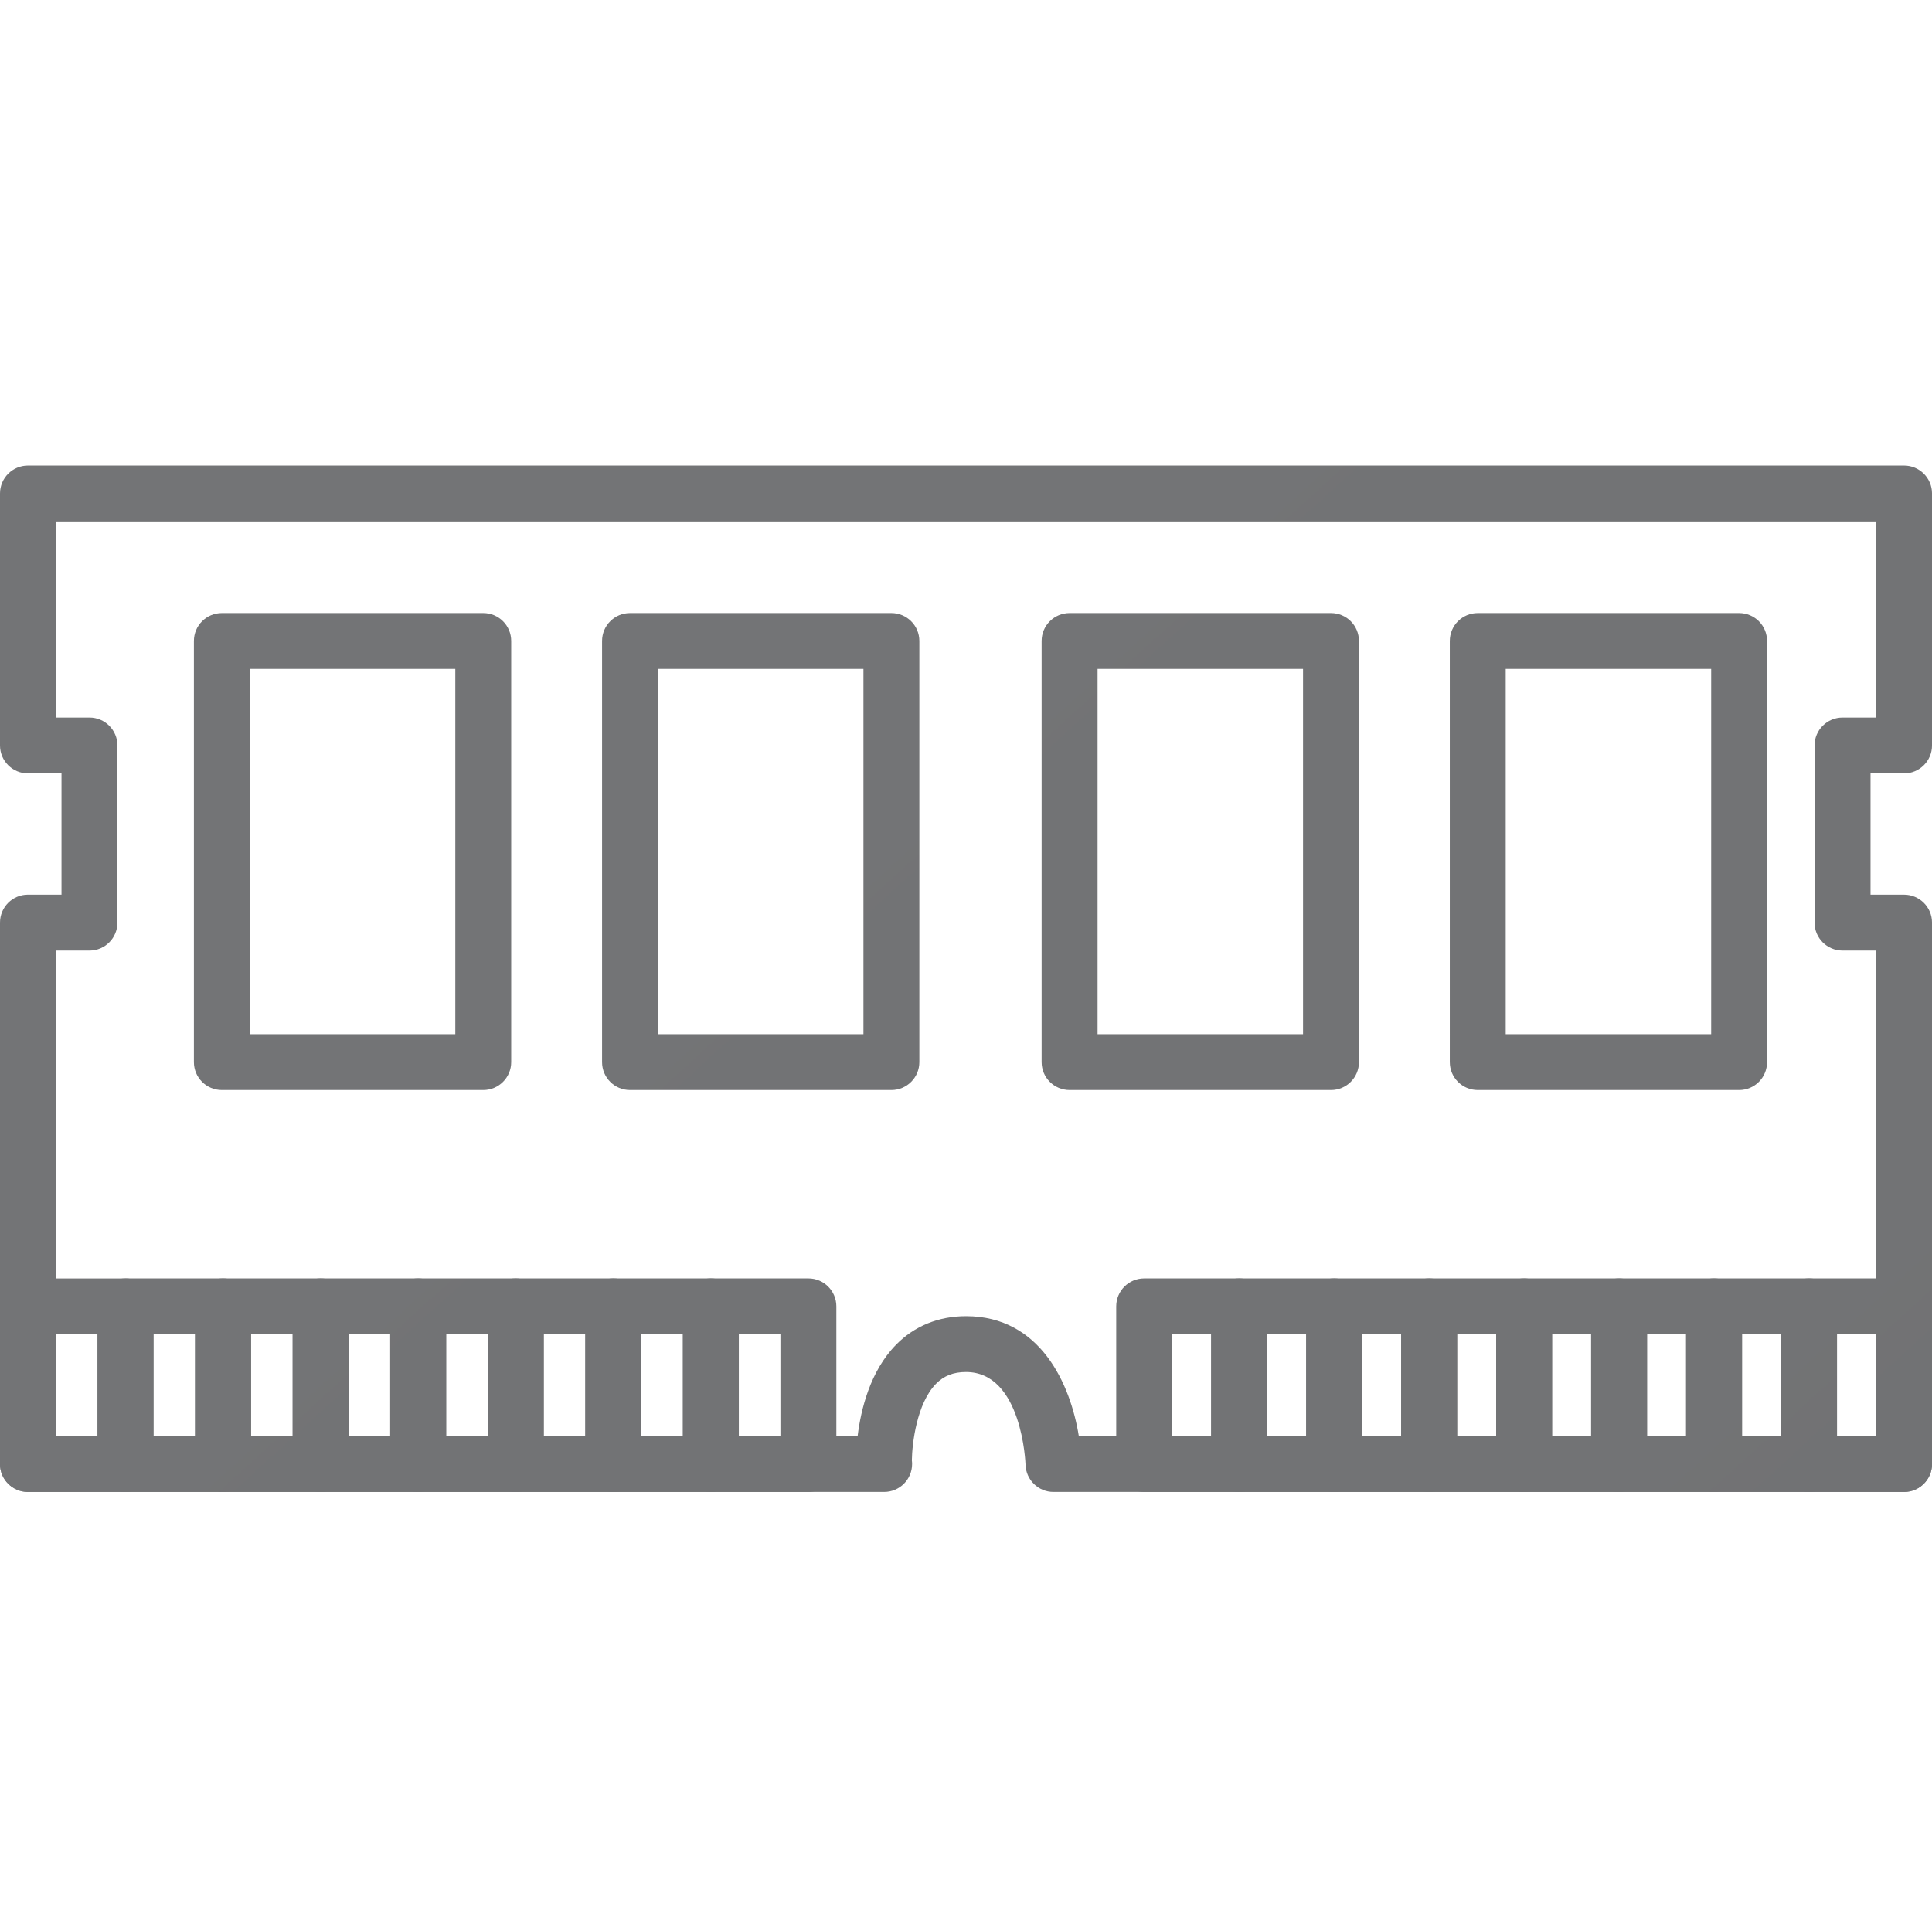 <?xml version="1.0" encoding="utf-8"?>
<!-- Generator: Adobe Illustrator 16.0.0, SVG Export Plug-In . SVG Version: 6.00 Build 0)  -->
<!DOCTYPE svg PUBLIC "-//W3C//DTD SVG 1.1//EN" "http://www.w3.org/Graphics/SVG/1.1/DTD/svg11.dtd">
<svg version="1.1" id="Layer_1" xmlns="http://www.w3.org/2000/svg" xmlns:xlink="http://www.w3.org/1999/xlink" x="0px" y="0px"
	 width="95.721px" height="95px" viewBox="0 -23.07 95.721 95" enable-background="new 0 -23.07 95.721 95" xml:space="preserve">
<g>
	<g>
		<g>
			
				<linearGradient id="SVGID_1_" gradientUnits="userSpaceOnUse" x1="-1366.798" y1="1735.641" x2="2118.005" y2="-2088.325" gradientTransform="matrix(1 0 0 -1 -348.715 -173.924)">
				<stop  offset="0" style="stop-color:#A6A8AB"/>
				<stop  offset="1" style="stop-color:#404041"/>
			</linearGradient>
			<path fill="url(#SVGID_1_)" d="M94.336,50.861H52.194c-0.752,0-1.366-0.602-1.384-1.354c-0.002-0.043-0.163-4.588-2.949-4.588
				c-0.625,0-1.099,0.188-1.489,0.586c-0.955,0.978-1.183,2.973-1.194,3.79c0.008,0.06,0.012,0.118,0.012,0.181
				c0,0.765-0.62,1.385-1.386,1.385c-0.002-0.001-0.006-0.001-0.01,0H1.385C0.62,50.861,0,50.241,0,49.477V22.648
				c0-0.766,0.62-1.386,1.385-1.386h1.662v-6.007H1.385C0.62,15.256,0,14.635,0,13.871V1.385C0,0.62,0.62,0,1.385,0h92.952
				c0.764,0,1.385,0.62,1.385,1.385v12.486c0,0.765-0.621,1.385-1.385,1.385h-1.662v6.007h1.662c0.764,0,1.385,0.62,1.385,1.386
				v26.828C95.721,50.241,95.1,50.861,94.336,50.861z M53.45,48.091h39.5V24.033h-1.66c-0.767,0-1.388-0.62-1.388-1.385v-8.777
				c0-0.765,0.621-1.385,1.388-1.385h1.66V2.77H2.771v9.716h1.661c0.765,0,1.386,0.62,1.386,1.385v8.777
				c0,0.765-0.621,1.385-1.386,1.385H2.771v24.058h39.72c0.159-1.303,0.615-3.208,1.901-4.521c0.907-0.928,2.107-1.418,3.469-1.418
				C51.547,42.151,53.034,45.519,53.45,48.091z"/>
		</g>
	</g>
	<g>
		
			<linearGradient id="SVGID_2_" gradientUnits="userSpaceOnUse" x1="-1380.194" y1="1723.295" x2="2104.478" y2="-2100.528" gradientTransform="matrix(1 0 0 -1 -348.715 -173.924)">
			<stop  offset="0" style="stop-color:#A6A8AB"/>
			<stop  offset="1" style="stop-color:#404041"/>
		</linearGradient>
		<path fill="url(#SVGID_2_)" d="M23.942,30.946H10.993c-0.767,0-1.386-0.62-1.386-1.385V8.693c0-0.767,0.619-1.385,1.386-1.385
			h12.948c0.767,0,1.386,0.618,1.386,1.385v20.868C25.327,30.326,24.708,30.946,23.942,30.946z M12.378,28.177h10.18V10.078h-10.18
			V28.177z"/>
	</g>
	<g>
		
			<linearGradient id="SVGID_3_" gradientUnits="userSpaceOnUse" x1="-1369.222" y1="1733.444" x2="2115.602" y2="-2090.545" gradientTransform="matrix(1 0 0 -1 -348.715 -173.924)">
			<stop  offset="0" style="stop-color:#A6A8AB"/>
			<stop  offset="1" style="stop-color:#404041"/>
		</linearGradient>
		<path fill="url(#SVGID_3_)" d="M44.163,30.946H31.214c-0.766,0-1.385-0.62-1.385-1.385V8.693c0-0.767,0.619-1.385,1.385-1.385
			h12.949c0.766,0,1.386,0.618,1.386,1.385v20.868C45.549,30.326,44.929,30.946,44.163,30.946z M32.599,28.177h10.18V10.078h-10.18
			V28.177z"/>
	</g>
	<g>
		
			<linearGradient id="SVGID_4_" gradientUnits="userSpaceOnUse" x1="-1357.292" y1="1744.251" x2="2127.465" y2="-2079.665" gradientTransform="matrix(1 0 0 -1 -348.715 -173.924)">
			<stop  offset="0" style="stop-color:#A6A8AB"/>
			<stop  offset="1" style="stop-color:#404041"/>
		</linearGradient>
		<path fill="url(#SVGID_4_)" d="M65.944,30.946H52.995c-0.767,0-1.388-0.62-1.388-1.385V8.693c0-0.767,0.621-1.385,1.388-1.385
			h12.948c0.767,0,1.386,0.618,1.386,1.385v20.868C67.329,30.326,66.709,30.946,65.944,30.946z M54.379,28.177h10.18V10.078h-10.18
			V28.177z"/>
	</g>
	<g>
		
			<linearGradient id="SVGID_5_" gradientUnits="userSpaceOnUse" x1="-1346.284" y1="1754.362" x2="2138.553" y2="-2069.642" gradientTransform="matrix(1 0 0 -1 -348.715 -173.924)">
			<stop  offset="0" style="stop-color:#A6A8AB"/>
			<stop  offset="1" style="stop-color:#404041"/>
		</linearGradient>
		<path fill="url(#SVGID_5_)" d="M86.165,30.946h-12.95c-0.766,0-1.385-0.62-1.385-1.385V8.693c0-0.767,0.619-1.385,1.385-1.385
			h12.949c0.766,0,1.385,0.618,1.385,1.385v20.868C87.549,30.326,86.93,30.946,86.165,30.946z M74.6,28.177h10.18V10.078H74.6
			V28.177z"/>
	</g>
	<g>
		
			<linearGradient id="SVGID_6_" gradientUnits="userSpaceOnUse" x1="-1400.755" y1="1704.415" x2="2083.78" y2="-2119.256" gradientTransform="matrix(1 0 0 -1 -348.715 -173.924)">
			<stop  offset="0" style="stop-color:#A6A8AB"/>
			<stop  offset="1" style="stop-color:#404041"/>
		</linearGradient>
		<path fill="url(#SVGID_6_)" d="M6.218,50.861H1.385C0.62,50.861,0,50.241,0,49.477v-7.811c0-0.764,0.62-1.385,1.385-1.385h4.833
			c0.766,0,1.385,0.621,1.385,1.385v7.811C7.603,50.241,6.983,50.861,6.218,50.861z M2.771,48.091h2.062v-5.037H2.771V48.091z"/>
	</g>
	<g>
		
			<linearGradient id="SVGID_7_" gradientUnits="userSpaceOnUse" x1="-1398.092" y1="1706.797" x2="2086.398" y2="-2116.825" gradientTransform="matrix(1 0 0 -1 -348.715 -173.924)">
			<stop  offset="0" style="stop-color:#A6A8AB"/>
			<stop  offset="1" style="stop-color:#404041"/>
		</linearGradient>
		<path fill="url(#SVGID_7_)" d="M11.052,50.861H6.218c-0.765,0-1.385-0.62-1.385-1.385v-7.811c0-0.764,0.62-1.385,1.385-1.385
			h4.834c0.765,0,1.385,0.621,1.385,1.385v7.811C12.437,50.241,11.816,50.861,11.052,50.861z M7.603,48.091h2.064v-5.037H7.603
			V48.091z"/>
	</g>
	<g>
		
			<linearGradient id="SVGID_8_" gradientUnits="userSpaceOnUse" x1="-1395.643" y1="1709.414" x2="2089.229" y2="-2114.628" gradientTransform="matrix(1 0 0 -1 -348.715 -173.924)">
			<stop  offset="0" style="stop-color:#A6A8AB"/>
			<stop  offset="1" style="stop-color:#404041"/>
		</linearGradient>
		<path fill="url(#SVGID_8_)" d="M15.886,50.861h-4.834c-0.766,0-1.385-0.62-1.385-1.385v-7.811c0-0.764,0.619-1.385,1.385-1.385
			h4.834c0.765,0,1.385,0.621,1.385,1.385v7.811C17.271,50.241,16.65,50.861,15.886,50.861z M12.437,48.091h2.064v-5.037h-2.064
			V48.091z"/>
	</g>
	<g>
		
			<linearGradient id="SVGID_9_" gradientUnits="userSpaceOnUse" x1="-1392.902" y1="1711.71" x2="2091.769" y2="-2112.112" gradientTransform="matrix(1 0 0 -1 -348.715 -173.924)">
			<stop  offset="0" style="stop-color:#A6A8AB"/>
			<stop  offset="1" style="stop-color:#404041"/>
		</linearGradient>
		<path fill="url(#SVGID_9_)" d="M20.719,50.861h-4.833c-0.766,0-1.385-0.62-1.385-1.385v-7.811c0-0.764,0.619-1.385,1.385-1.385
			h4.833c0.765,0,1.385,0.621,1.385,1.385v7.811C22.104,50.241,21.483,50.861,20.719,50.861z M17.271,48.091h2.062v-5.037h-2.062
			V48.091z"/>
	</g>
	<g>
		
			<linearGradient id="SVGID_10_" gradientUnits="userSpaceOnUse" x1="-1390.07" y1="1713.907" x2="2094.225" y2="-2109.502" gradientTransform="matrix(1 0 0 -1 -348.715 -173.924)">
			<stop  offset="0" style="stop-color:#A6A8AB"/>
			<stop  offset="1" style="stop-color:#404041"/>
		</linearGradient>
		<path fill="url(#SVGID_10_)" d="M25.552,50.861h-4.833c-0.765,0-1.386-0.62-1.386-1.385v-7.811c0-0.764,0.621-1.385,1.386-1.385
			h4.833c0.766,0,1.385,0.621,1.385,1.385v7.811C26.937,50.241,26.317,50.861,25.552,50.861z M22.104,48.091h2.063v-5.037h-2.063
			V48.091z"/>
	</g>
	<g>
		
			<linearGradient id="SVGID_11_" gradientUnits="userSpaceOnUse" x1="-1387.685" y1="1716.594" x2="2097.115" y2="-2107.368" gradientTransform="matrix(1 0 0 -1 -348.715 -173.924)">
			<stop  offset="0" style="stop-color:#A6A8AB"/>
			<stop  offset="1" style="stop-color:#404041"/>
		</linearGradient>
		<path fill="url(#SVGID_11_)" d="M30.386,50.861h-4.834c-0.765,0-1.385-0.62-1.385-1.385v-7.811c0-0.764,0.62-1.385,1.385-1.385
			h4.834c0.764,0,1.385,0.621,1.385,1.385v7.811C31.771,50.241,31.149,50.861,30.386,50.861z M26.937,48.091H29v-5.037h-2.063
			V48.091z"/>
	</g>
	<g>
		
			<linearGradient id="SVGID_12_" gradientUnits="userSpaceOnUse" x1="-1385.131" y1="1719.094" x2="2099.836" y2="-2105.051" gradientTransform="matrix(1 0 0 -1 -348.715 -173.924)">
			<stop  offset="0" style="stop-color:#A6A8AB"/>
			<stop  offset="1" style="stop-color:#404041"/>
		</linearGradient>
		<path fill="url(#SVGID_12_)" d="M35.219,50.861h-4.833c-0.766,0-1.386-0.62-1.386-1.385v-7.811c0-0.764,0.62-1.385,1.386-1.385
			h4.833c0.765,0,1.386,0.621,1.386,1.385v7.811C36.604,50.241,35.983,50.861,35.219,50.861z M31.771,48.091h2.063v-5.037h-2.063
			V48.091z"/>
	</g>
	<g>
		
			<linearGradient id="SVGID_13_" gradientUnits="userSpaceOnUse" x1="-1382.201" y1="1721.182" x2="2102.196" y2="-2102.338" gradientTransform="matrix(1 0 0 -1 -348.715 -173.924)">
			<stop  offset="0" style="stop-color:#A6A8AB"/>
			<stop  offset="1" style="stop-color:#404041"/>
		</linearGradient>
		<path fill="url(#SVGID_13_)" d="M40.052,50.861h-4.833c-0.765,0-1.385-0.62-1.385-1.385v-7.811c0-0.764,0.62-1.385,1.385-1.385
			h4.833c0.766,0,1.385,0.621,1.385,1.385v7.811C41.437,50.241,40.817,50.861,40.052,50.861z M36.604,48.091h2.062v-5.037h-2.062
			V48.091z"/>
	</g>
	<g>
		
			<linearGradient id="SVGID_14_" gradientUnits="userSpaceOnUse" x1="-1370.409" y1="1731.733" x2="2113.8" y2="-2091.582" gradientTransform="matrix(1 0 0 -1 -348.715 -173.924)">
			<stop  offset="0" style="stop-color:#A6A8AB"/>
			<stop  offset="1" style="stop-color:#404041"/>
		</linearGradient>
		<path fill="url(#SVGID_14_)" d="M61.393,50.861h-4.705c-0.766,0-1.385-0.62-1.385-1.385v-7.811c0-0.764,0.619-1.385,1.385-1.385
			h4.705c0.767,0,1.385,0.621,1.385,1.385v7.811C62.778,50.241,62.159,50.861,61.393,50.861z M58.073,48.091h1.936v-5.037h-1.936
			V48.091z"/>
	</g>
	<g>
		
			<linearGradient id="SVGID_15_" gradientUnits="userSpaceOnUse" x1="-1368.104" y1="1734.368" x2="2116.628" y2="-2089.52" gradientTransform="matrix(1 0 0 -1 -348.715 -173.924)">
			<stop  offset="0" style="stop-color:#A6A8AB"/>
			<stop  offset="1" style="stop-color:#404041"/>
		</linearGradient>
		<path fill="url(#SVGID_15_)" d="M66.1,50.861h-4.707c-0.764,0-1.385-0.62-1.385-1.385v-7.811c0-0.764,0.621-1.385,1.385-1.385
			H66.1c0.767,0,1.385,0.621,1.385,1.385v7.811C67.485,50.241,66.866,50.861,66.1,50.861z M62.778,48.091h1.938v-5.037h-1.938
			V48.091z"/>
	</g>
	<g>
		
			<linearGradient id="SVGID_16_" gradientUnits="userSpaceOnUse" x1="-1365.582" y1="1736.762" x2="2119.243" y2="-2087.229" gradientTransform="matrix(1 0 0 -1 -348.715 -173.924)">
			<stop  offset="0" style="stop-color:#A6A8AB"/>
			<stop  offset="1" style="stop-color:#404041"/>
		</linearGradient>
		<path fill="url(#SVGID_16_)" d="M70.805,50.861H66.1c-0.766,0-1.385-0.62-1.385-1.385v-7.811c0-0.764,0.619-1.385,1.385-1.385
			h4.705c0.766,0,1.387,0.621,1.387,1.385v7.811C72.192,50.241,71.571,50.861,70.805,50.861z M67.485,48.091h1.937v-5.037h-1.937
			V48.091z"/>
	</g>
	<g>
		
			<linearGradient id="SVGID_17_" gradientUnits="userSpaceOnUse" x1="-1363.013" y1="1739.107" x2="2121.813" y2="-2084.885" gradientTransform="matrix(1 0 0 -1 -348.715 -173.924)">
			<stop  offset="0" style="stop-color:#A6A8AB"/>
			<stop  offset="1" style="stop-color:#404041"/>
		</linearGradient>
		<path fill="url(#SVGID_17_)" d="M75.512,50.861h-4.707c-0.764,0-1.385-0.62-1.385-1.385v-7.811c0-0.764,0.621-1.385,1.385-1.385
			h4.707c0.764,0,1.385,0.621,1.385,1.385v7.811C76.897,50.241,76.276,50.861,75.512,50.861z M72.192,48.091h1.937v-5.037h-1.937
			V48.091z"/>
	</g>
	<g>
		
			<linearGradient id="SVGID_18_" gradientUnits="userSpaceOnUse" x1="-1360.149" y1="1741.129" x2="2124.107" y2="-2082.238" gradientTransform="matrix(1 0 0 -1 -348.715 -173.924)">
			<stop  offset="0" style="stop-color:#A6A8AB"/>
			<stop  offset="1" style="stop-color:#404041"/>
		</linearGradient>
		<path fill="url(#SVGID_18_)" d="M80.217,50.861h-4.705c-0.766,0-1.385-0.62-1.385-1.385v-7.811c0-0.764,0.619-1.385,1.385-1.385
			h4.705c0.766,0,1.385,0.621,1.385,1.385v7.811C81.602,50.241,80.983,50.861,80.217,50.861z M76.897,48.091h1.937v-5.037h-1.937
			V48.091z"/>
	</g>
	<g>
		
			<linearGradient id="SVGID_19_" gradientUnits="userSpaceOnUse" x1="-1357.78" y1="1743.694" x2="2126.872" y2="-2080.106" gradientTransform="matrix(1 0 0 -1 -348.715 -173.924)">
			<stop  offset="0" style="stop-color:#A6A8AB"/>
			<stop  offset="1" style="stop-color:#404041"/>
		</linearGradient>
		<path fill="url(#SVGID_19_)" d="M84.924,50.861h-4.707c-0.764,0-1.385-0.62-1.385-1.385v-7.811c0-0.764,0.621-1.385,1.385-1.385
			h4.707c0.764,0,1.385,0.621,1.385,1.385v7.811C86.309,50.241,85.688,50.861,84.924,50.861z M81.602,48.091h1.937v-5.037h-1.937
			V48.091z"/>
	</g>
	<g>
		
			<linearGradient id="SVGID_20_" gradientUnits="userSpaceOnUse" x1="-1355.283" y1="1746.115" x2="2129.509" y2="-2077.84" gradientTransform="matrix(1 0 0 -1 -348.715 -173.924)">
			<stop  offset="0" style="stop-color:#A6A8AB"/>
			<stop  offset="1" style="stop-color:#404041"/>
		</linearGradient>
		<path fill="url(#SVGID_20_)" d="M89.629,50.861h-4.705c-0.766,0-1.387-0.62-1.387-1.385v-7.811c0-0.764,0.621-1.385,1.387-1.385
			h4.705c0.766,0,1.385,0.621,1.385,1.385v7.811C91.014,50.241,90.395,50.861,89.629,50.861z M86.309,48.091h1.937v-5.037h-1.937
			V48.091z"/>
	</g>
	<g>
		
			<linearGradient id="SVGID_21_" gradientUnits="userSpaceOnUse" x1="-1352.711" y1="1748.459" x2="2132.082" y2="-2075.497" gradientTransform="matrix(1 0 0 -1 -348.715 -173.924)">
			<stop  offset="0" style="stop-color:#A6A8AB"/>
			<stop  offset="1" style="stop-color:#404041"/>
		</linearGradient>
		<path fill="url(#SVGID_21_)" d="M94.336,50.861h-4.707c-0.767,0-1.385-0.62-1.385-1.385v-7.811c0-0.764,0.618-1.385,1.385-1.385
			h4.707c0.764,0,1.385,0.621,1.385,1.385v7.811C95.721,50.241,95.1,50.861,94.336,50.861z M91.014,48.091h1.937v-5.037h-1.937
			V48.091z"/>
	</g>
</g>
</svg>
